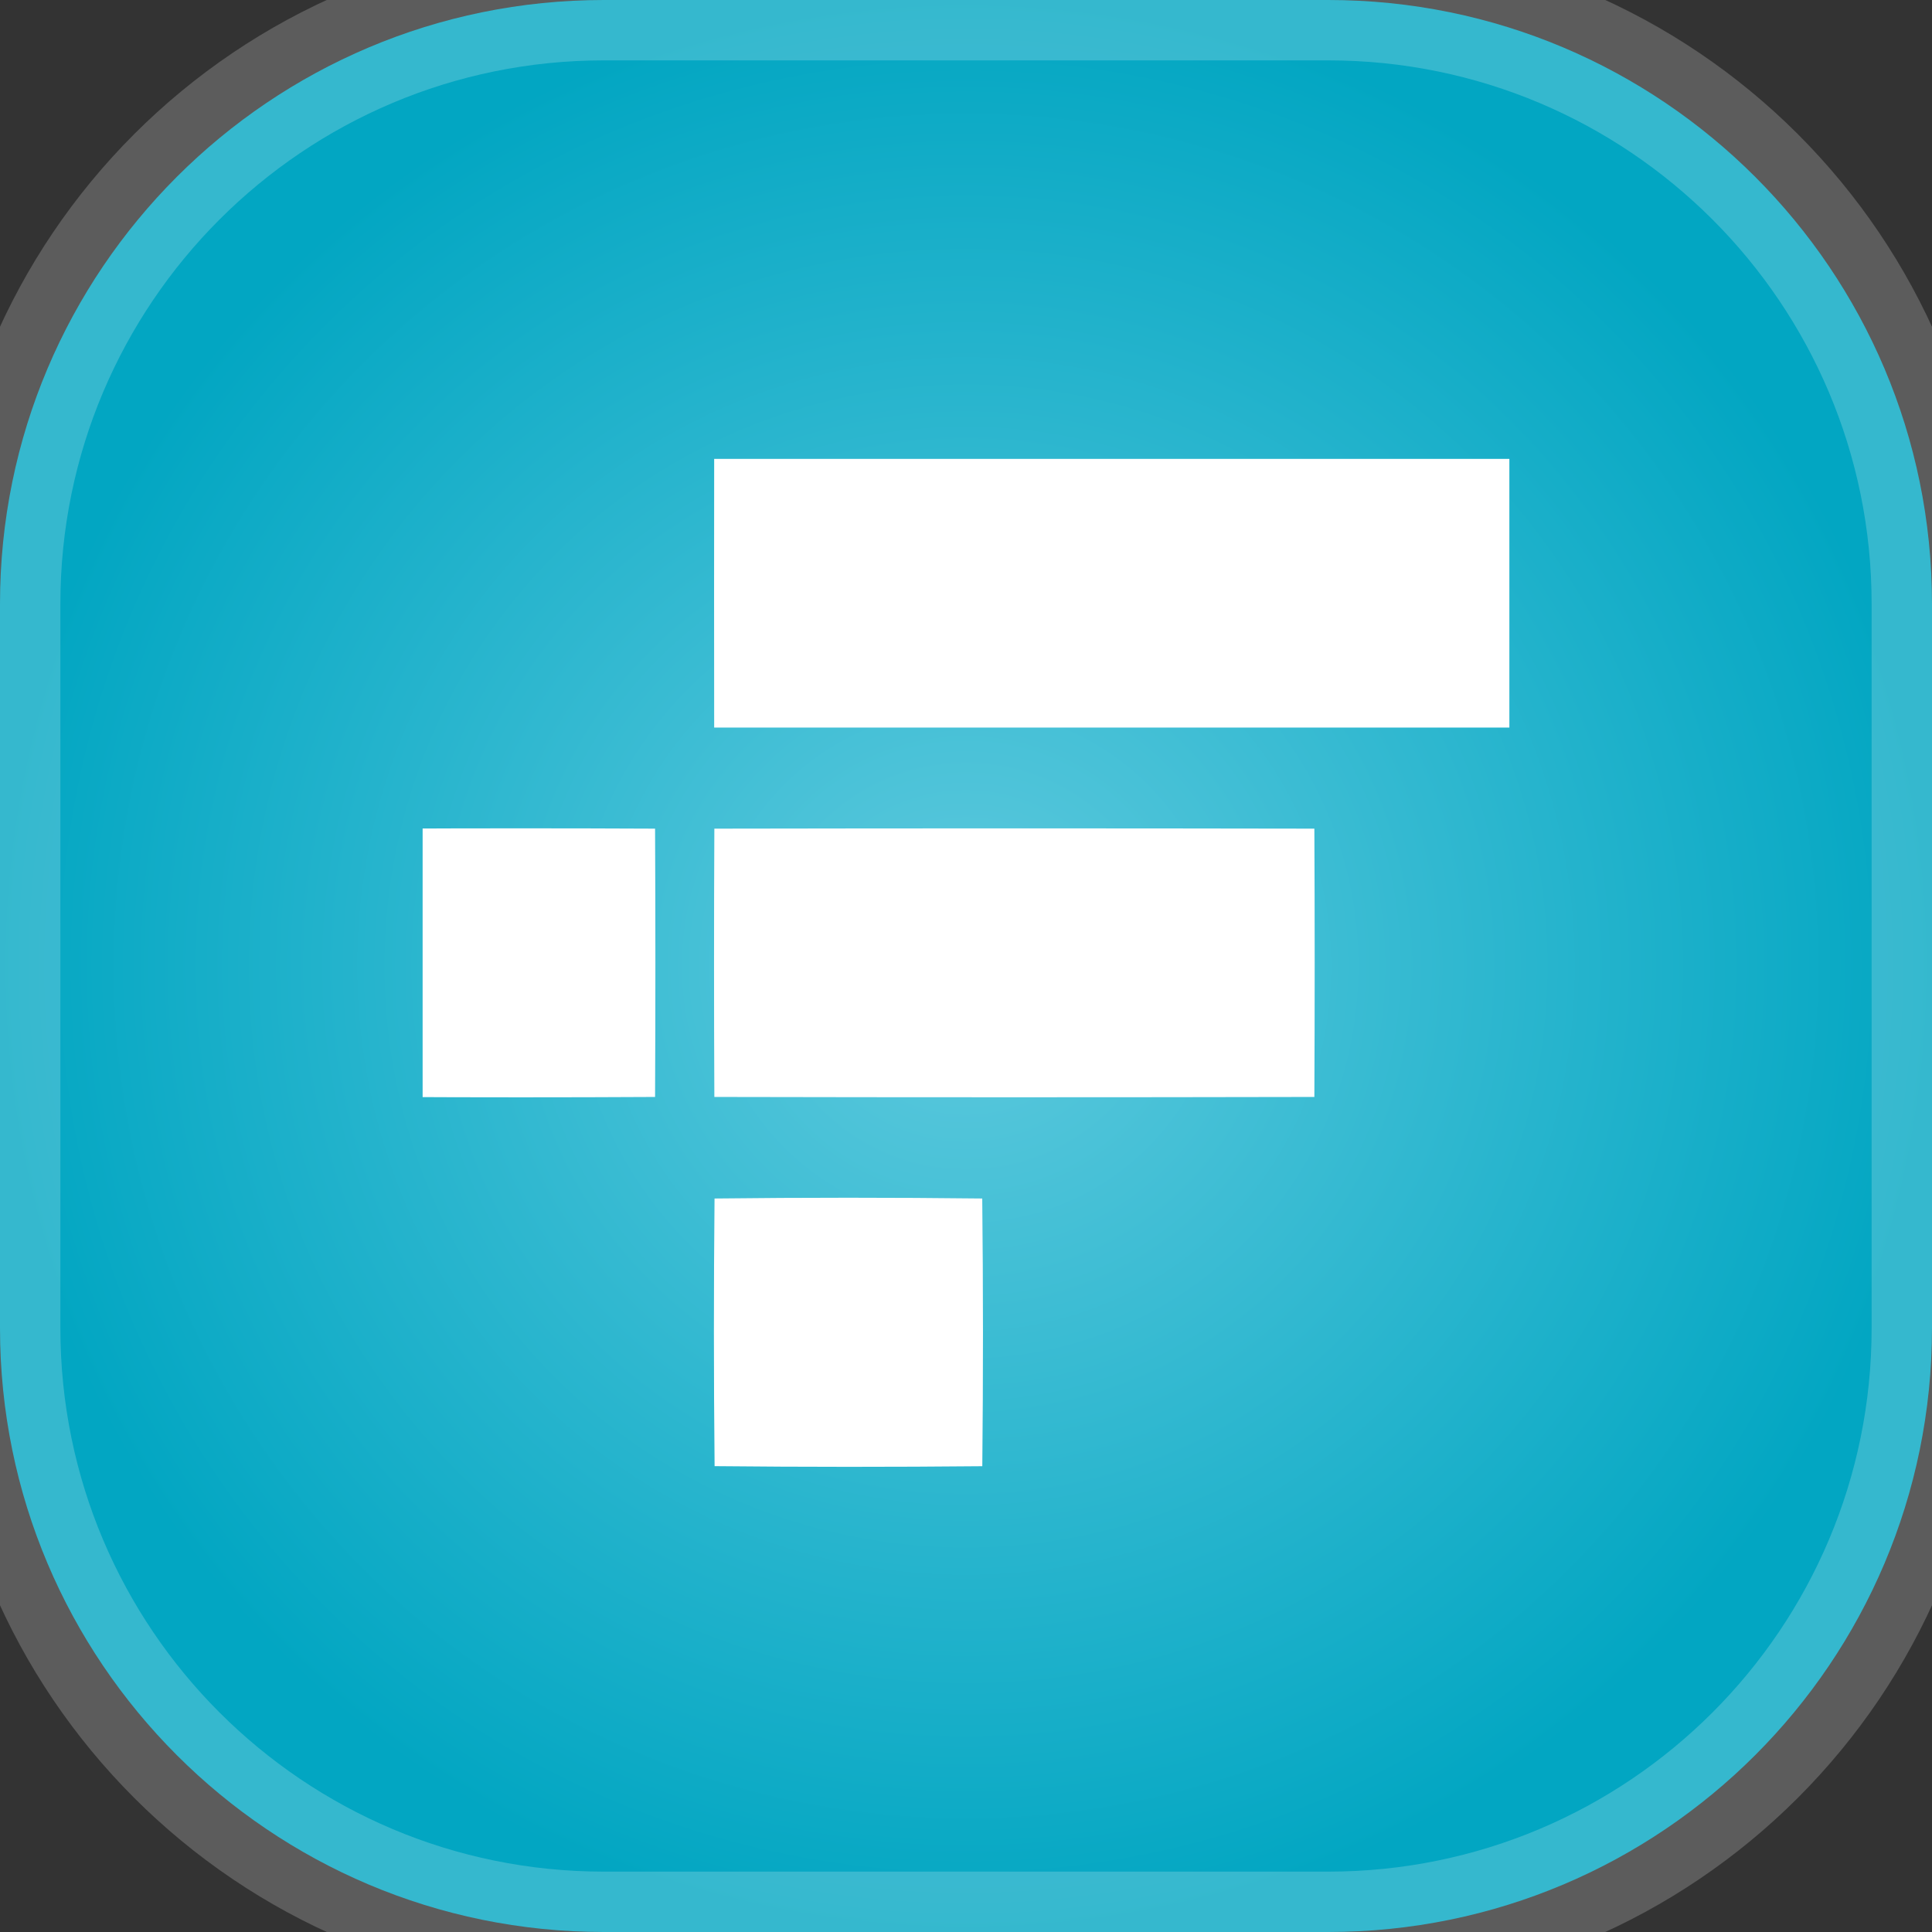 <svg width="32" height="32" viewBox="0 0 32 32" fill="none" xmlns="http://www.w3.org/2000/svg">
<rect x="0" y="0" width="32" height="32" fill="#333333" stroke="none"/>
<path d="M0 10C0 4.477 4.477 0 10 0H22C27.523 0 32 4.477 32 10V22C32 27.523 27.523 32 22 32H10C4.477 32 0 27.523 0 22V10Z" fill="url(#paint0_radial_110_19605)"/>
<g clip-path="url(#clip0_110_19605)">
<path d="M11.829 7.601C16.418 7.6 21.009 7.6 25.599 7.601C25.6 9.085 25.6 10.568 25.599 12.051C21.009 12.052 16.419 12.052 11.829 12.051C11.827 10.567 11.827 9.084 11.829 7.601Z" fill="white"/>
<path d="M6.406 13.725C7.887 13.718 9.367 13.718 10.85 13.725C10.857 15.207 10.857 16.687 10.85 18.169C9.368 18.177 7.887 18.177 6.406 18.169C6.398 16.688 6.398 15.207 6.406 13.725Z" fill="white"/>
<path d="M11.832 13.725C15.144 13.719 18.457 13.719 21.77 13.725C21.777 15.207 21.777 16.687 21.77 18.169C18.457 18.176 15.144 18.176 11.832 18.169C11.825 16.688 11.825 15.207 11.832 13.725Z" fill="white"/>
<path d="M11.835 19.851C13.314 19.834 14.792 19.834 16.269 19.851C16.285 21.328 16.285 22.806 16.27 24.285C14.792 24.299 13.314 24.299 11.836 24.284C11.821 22.808 11.821 21.329 11.835 19.851Z" fill="white"/>
</g>
<path d="M10 1H22V-1H10V1ZM31 10V22H33V10H31ZM22 31H10V33H22V31ZM1 22V10H-1V22H1ZM10 31C5.029 31 1 26.971 1 22H-1C-1 28.075 3.925 33 10 33V31ZM31 22C31 26.971 26.971 31 22 31V33C28.075 33 33 28.075 33 22H31ZM22 1C26.971 1 31 5.029 31 10H33C33 3.925 28.075 -1 22 -1V1ZM10 -1C3.925 -1 -1 3.925 -1 10H1C1 5.029 5.029 1 10 1V-1Z" fill="white" fill-opacity="0.2"/>
<defs>
<radialGradient id="paint0_radial_110_19605" cx="0" cy="0" r="1" gradientUnits="userSpaceOnUse" gradientTransform="translate(16 16) rotate(90) scale(16)">
<stop stop-color="#5FCADE"/>
<stop offset="1" stop-color="#02A6C2"/>
</radialGradient>
<clipPath id="clip0_110_19605">
<rect width="18" height="18" fill="white" transform="translate(7 7)"/>
</clipPath>
</defs>
</svg>
